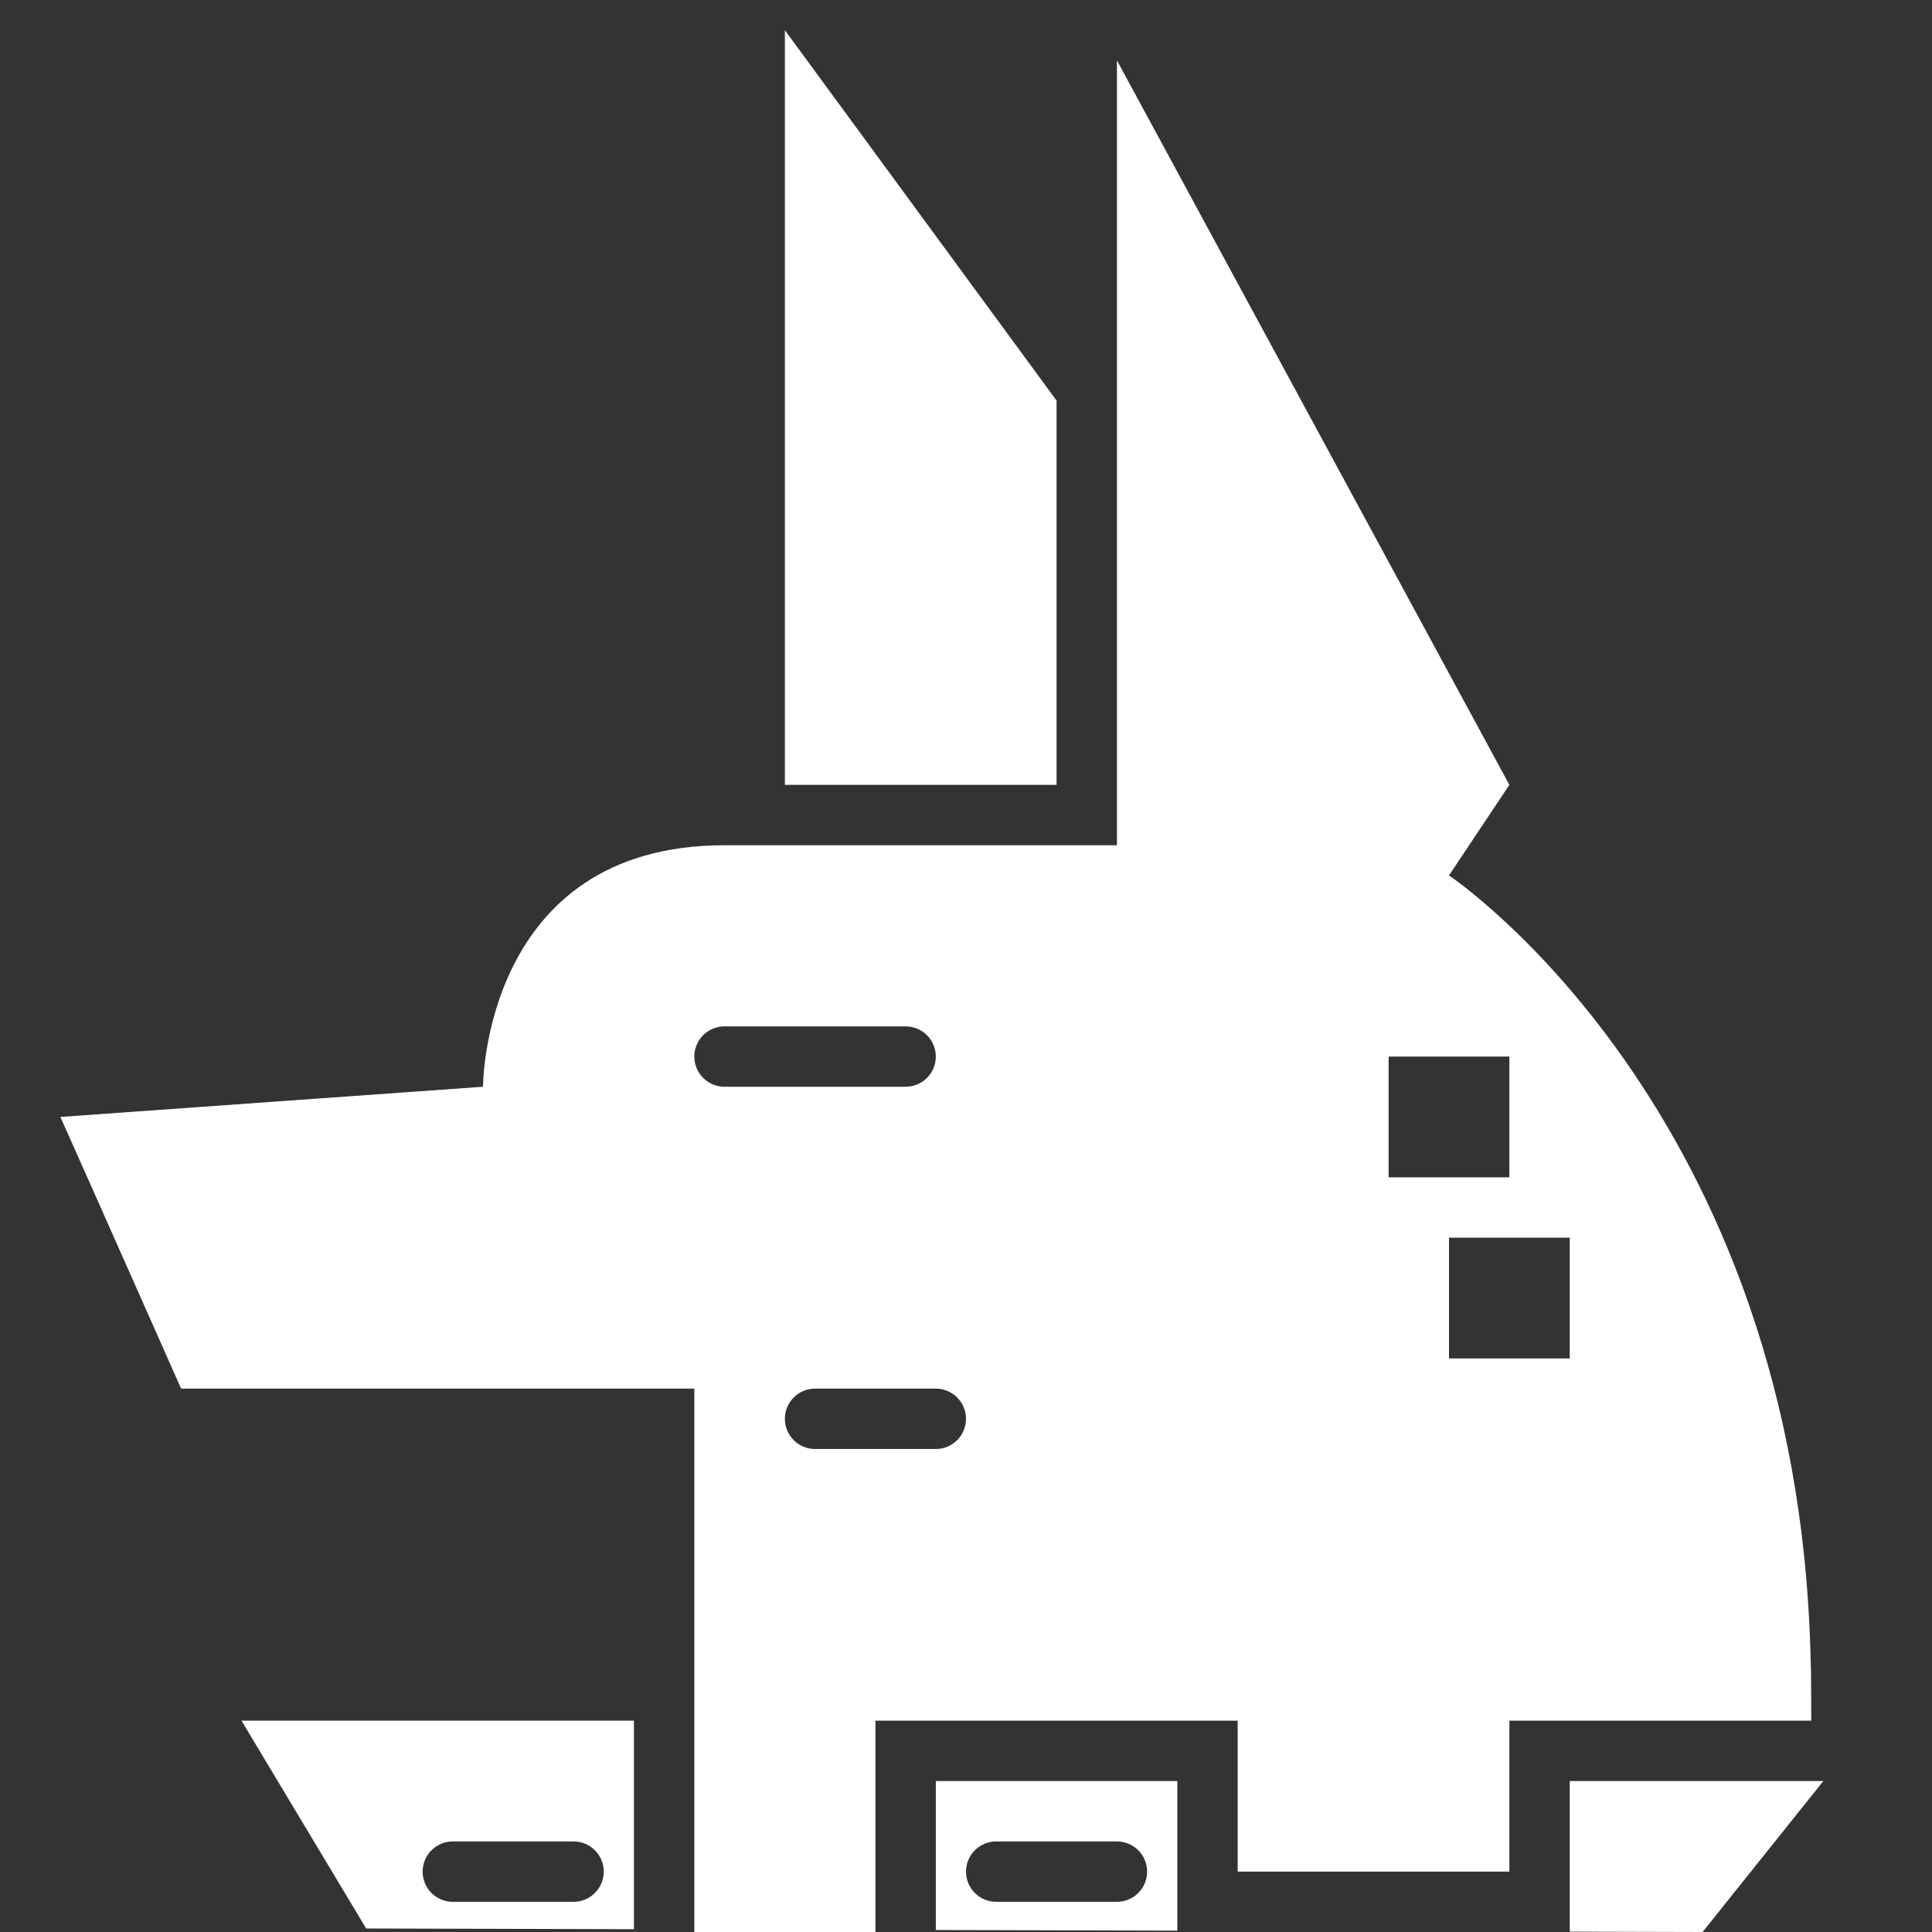 <svg width="512" height="512" viewBox="0 0 512 512" fill="none" xmlns="http://www.w3.org/2000/svg">
<rect x="0" y="0" width="512" height="512" fill="#333333" stroke="none"/>
<path d="M280 106.16V208H208V8L280 106.16Z" fill="white"/>
<path d="M416 472V511.904L451.2 512L483.2 472H416Z" fill="white"/>
<path d="M64 456L97.04 511.072L168 511.256V456H64ZM152 504H120C117.878 504 115.843 503.157 114.343 501.657C112.843 500.157 112 498.122 112 496C112 493.878 112.843 491.843 114.343 490.343C115.843 488.843 117.878 488 120 488H152C154.122 488 156.157 488.843 157.657 490.343C159.157 491.843 160 493.878 160 496C160 498.122 159.157 500.157 157.657 501.657C156.157 503.157 154.122 504 152 504Z" fill="white"/>
<path d="M479.84 440C476.64 293.76 384 232 384 232L400 208L296 16V224H192C128 224 128 288 128 288L16 296L25.84 318.08L48 368H184V512H232V456H328V496H400V456H480C480 456 480 442.64 479.84 440ZM184 280C184 277.878 184.843 275.843 186.343 274.343C187.843 272.843 189.878 272 192 272H240C242.122 272 244.157 272.843 245.657 274.343C247.157 275.843 248 277.878 248 280C248 282.122 247.157 284.157 245.657 285.657C244.157 287.157 242.122 288 240 288H192C189.878 288 187.843 287.157 186.343 285.657C184.843 284.157 184 282.122 184 280ZM248 384H216C213.878 384 211.843 383.157 210.343 381.657C208.843 380.157 208 378.122 208 376C208 373.878 208.843 371.843 210.343 370.343C211.843 368.843 213.878 368 216 368H248C250.122 368 252.157 368.843 253.657 370.343C255.157 371.843 256 373.878 256 376C256 378.122 255.157 380.157 253.657 381.657C252.157 383.157 250.122 384 248 384ZM368 280H400V312H368V280ZM416 360H384V328H416V360Z" fill="white"/>
<path d="M248 472V511.472L312 511.64V472H248ZM296 504H264C261.878 504 259.843 503.157 258.343 501.657C256.843 500.157 256 498.122 256 496C256 493.878 256.843 491.843 258.343 490.343C259.843 488.843 261.878 488 264 488H296C298.122 488 300.157 488.843 301.657 490.343C303.157 491.843 304 493.878 304 496C304 498.122 303.157 500.157 301.657 501.657C300.157 503.157 298.122 504 296 504Z" fill="white"/>
</svg>

